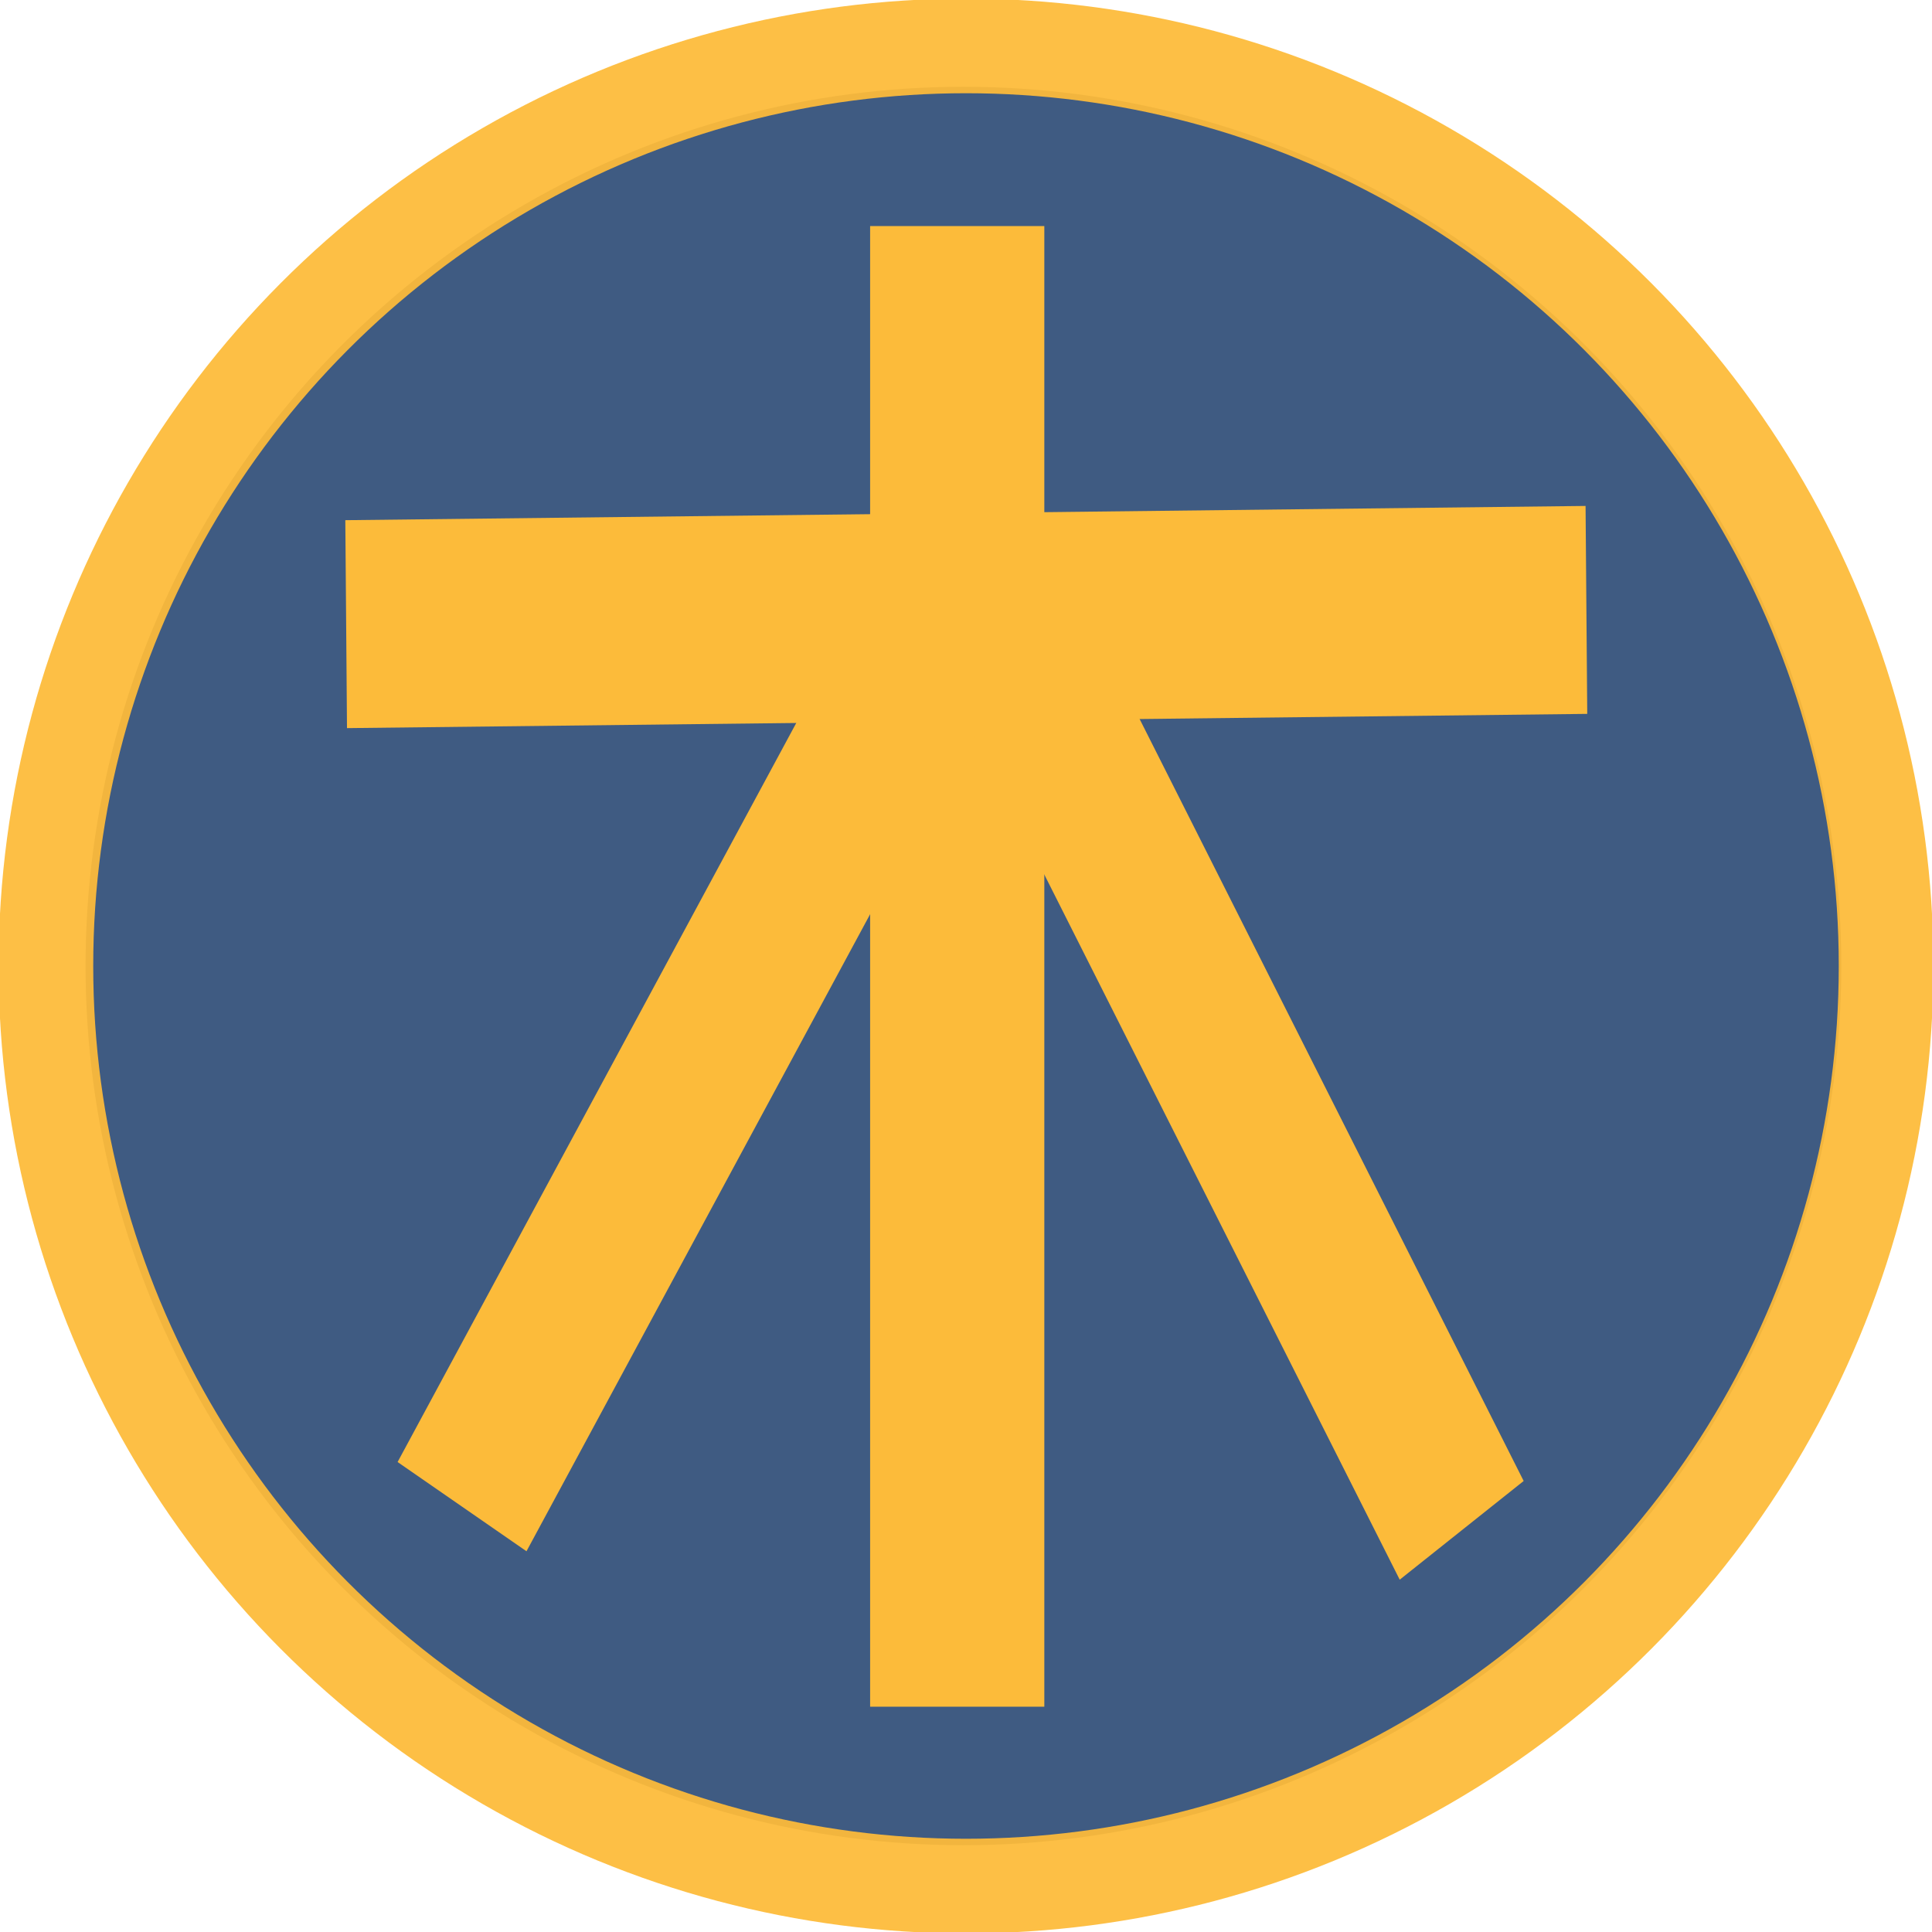 <?xml version="1.0" encoding="UTF-8" standalone="no"?>
<!-- Created with Inkscape (http://www.inkscape.org/) -->

<svg
   xmlns:dc="http://purl.org/dc/elements/1.1/"
   xmlns:cc="http://creativecommons.org/ns#"
   xmlns:rdf="http://www.w3.org/1999/02/22-rdf-syntax-ns#"
   xmlns:svg="http://www.w3.org/2000/svg"
   xmlns="http://www.w3.org/2000/svg"
   xmlns:sodipodi="http://sodipodi.sourceforge.net/DTD/sodipodi-0.dtd"
   xmlns:inkscape="http://www.inkscape.org/namespaces/inkscape"
   width="200mm"
   height="200mm"
   viewBox="0 0 200 200"
   version="1.1"
   id="svg8"
   inkscape:version="0.92.4 (5da689c313, 2019-01-14)"
   sodipodi:docname="Favicon2.svg">
  <defs
     id="defs2" />
  <sodipodi:namedview
     id="base"
     pagecolor="#ffffff"
     bordercolor="#666666"
     borderopacity="1.0"
     inkscape:pageopacity="0.0"
     inkscape:pageshadow="2"
     inkscape:zoom="0.5"
     inkscape:cx="324.63135"
     inkscape:cy="96.437716"
     inkscape:document-units="px"
     inkscape:current-layer="layer1"
     showgrid="false"
     showborder="true"
     inkscape:snap-grids="false"
     inkscape:window-width="1920"
     inkscape:window-height="1017"
     inkscape:window-x="-8"
     inkscape:window-y="-8"
     inkscape:window-maximized="1"
     units="mm" />
  <g
     inkscape:label="Laag 1"
     inkscape:groupmode="layer"
     id="layer1"
     transform="translate(0,-97)">
    <ellipse
       style="opacity:1;fill:#3f5b82;fill-opacity:1;fill-rule:nonzero;stroke:none;stroke-width:0.248;stroke-linecap:round;stroke-linejoin:round;stroke-miterlimit:4;stroke-dasharray:none;stroke-dashoffset:0;stroke-opacity:1"
       id="path8502"
       cx="99.735"
       cy="197"
       rx="90.877"
       ry="91.017" />
    <circle
       style="opacity:1;fill:none;fill-opacity:1;fill-rule:nonzero;stroke:#fcbb3a;stroke-width:9.799;stroke-miterlimit:4;stroke-dasharray:none;stroke-opacity:0.941"
       id="path815"
       cx="100"
       cy="197"
       r="95.248" />
    <g
       style=""
       id="g876"
       transform="matrix(0.641,0,0,0.641,154.022,271.99)">
      <path
         inkscape:connector-curvature="0"
         id="rect852"
         d="m -99.762,-236.482 h 28.133 V 2.629 h -28.133 z"
         style="opacity:1;fill:#fcbb3a;fill-opacity:1;fill-rule:nonzero;stroke:#00001c;stroke-width:0;stroke-miterlimit:4;stroke-dasharray:none;stroke-opacity:1" />
      <path
         inkscape:connector-curvature="0"
         id="rect862"
         d="m 5.784,-33.82 -20.018,15.938 -82.173,-163.034 20.018,-15.938 z"
         style="opacity:1;fill:#fcbb3a;fill-opacity:1;fill-rule:nonzero;stroke:#00001c;stroke-width:0;stroke-miterlimit:4;stroke-dasharray:none;stroke-opacity:1" />
      <path
         inkscape:connector-curvature="0"
         id="rect864"
         d="m -89.78,-196.854 20.815,14.41 -86.293,159.972 -20.815,-14.41 z"
         style="opacity:1;fill:#fcbb3a;fill-opacity:1;fill-rule:nonzero;stroke:#00001c;stroke-width:0;stroke-miterlimit:4;stroke-dasharray:none;stroke-opacity:1" />
      <path
         style="opacity:1;fill:#fcbb3a;fill-opacity:1;fill-rule:nonzero;stroke:#00001c;stroke-width:0;stroke-miterlimit:4;stroke-dasharray:none;stroke-opacity:1"
         d="m 15.781,-191.287 0.271,33.581 -200.297,2.3 -0.271,-33.582 z"
         id="path5800"
         inkscape:connector-curvature="0" />
    </g>
  </g>
</svg>

